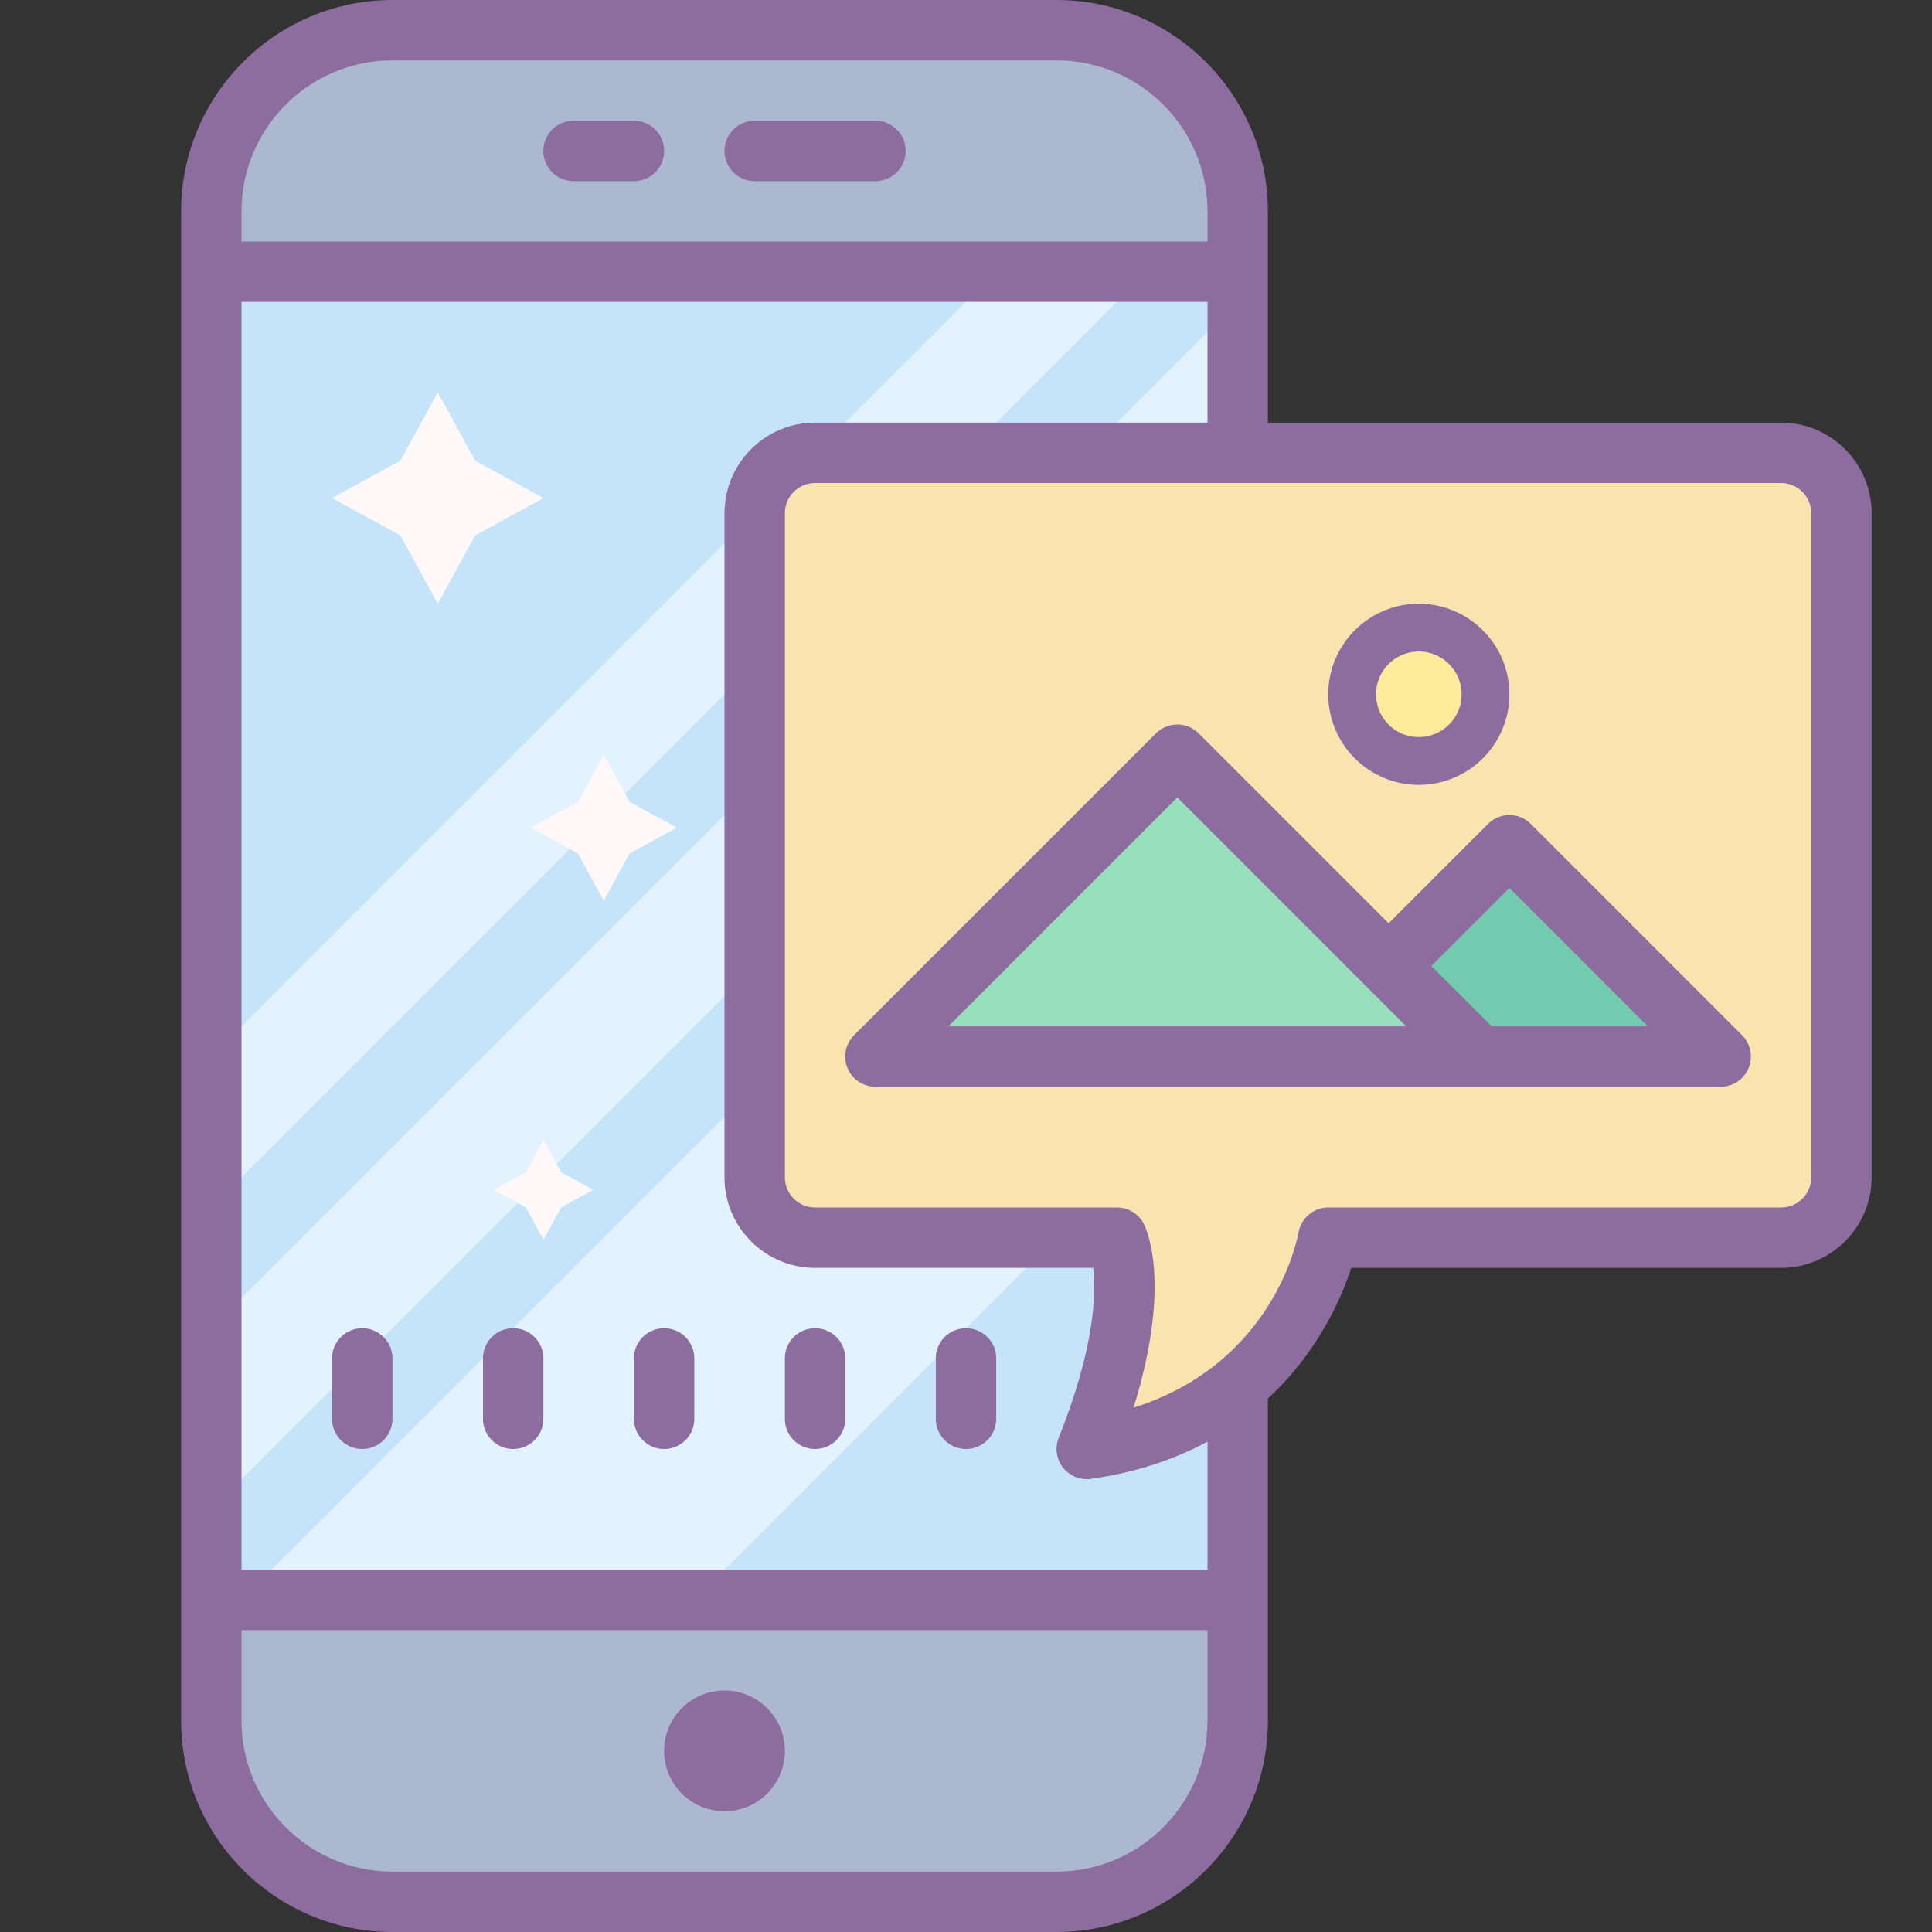 <svg viewBox="0 0 64 64" xmlns="http://www.w3.org/2000/svg"><rect x="0" y="0" width="64" height="64" fill="#333333" stroke="none"/><path d="m35 63h-22c-3.314 0-6-2.686-6-6v-50c0-3.314 2.686-6 6-6h22c3.314 0 6 2.686 6 6v50c0 3.314-2.686 6-6 6z" fill="#acb7d0"/><path d="m35 63h-22c-3.314 0-6-2.686-6-6v-4h34v4c0 3.314-2.686 6-6 6z" fill="#acb7d0"/><path d="m7 9h34v44h-34z" fill="#c5e4fa"/><path d="m23 53 18.375-18.375-.375-14.625-33 33zm-16-13 31-31h-5l-26 26zm0 10 34-34v-6l-34 34z" fill="#e3f2ff"/><path d="m61 17v22c0 1.1-.9 2-2 2h-15s-1 6-8 7c2-5 1-7 1-7h-10c-.61 0-1.17-.28-1.54-.72-.29-.35-.46-.79-.46-1.28v-22c0-1.1.9-2 2-2h32c.81 0 1.51.49 1.82 1.18.12.25.18.53.18.82z" fill="#f9e3ae"/><path d="m14.502 12.996 1.238 2.264 2.264 1.238-2.264 1.238-1.238 2.264-1.238-2.264-2.264-1.238 2.264-1.238zm5.498 12.004.855 1.564 1.564.855-1.564.855-.855 1.564-.855-1.564-1.564-.855 1.564-.855zm-1.996 12.768.583 1.065 1.065.583-1.065.583-.583 1.065-.582-1.065-1.066-.583 1.066-.583z" fill="#fff8f8"/><path d="m47 21a2 2 0 1 0 0 4 2 2 0 1 0 0-4z" fill="#ffeb9b"/><path d="m57 35h-8l-3-3 4-4z" fill="#72caaf"/><path d="m49 35h-20l10-10z" fill="#97e0bb"/><g fill="#8d6c9f"><path d="m59 14h-17v-7c0-3.859-3.141-7-7-7h-22c-3.859 0-7 3.141-7 7v50c0 3.859 3.141 7 7 7h22c3.859 0 7-3.141 7-7v-10.67c1.653-1.528 2.43-3.308 2.763-4.33h14.237c1.654 0 3-1.346 3-3v-22c0-1.654-1.346-3-3-3zm-46-12h22c2.757 0 5 2.243 5 5v1h-32v-1c0-2.757 2.243-5 5-5zm22 60h-22c-2.757 0-5-2.243-5-5v-3h32v3c0 2.757-2.243 5-5 5zm5-10h-32v-42h32v4h-13c-1.654 0-3 1.346-3 3v22c0 1.654 1.346 3 3 3h9.214c.097.842.055 2.635-1.143 5.629-.133.331-.078.708.143.989.191.243.481.382.786.382.047 0 .094-.003.142-.01 1.532-.219 2.802-.664 3.858-1.234zm20-13c0 .552-.448 1-1 1h-15c-.485 0-.901.354-.985.831-.034.194-.817 4.334-5.465 5.8 1.257-4.04.453-5.861.345-6.078-.17-.339-.516-.553-.895-.553h-10c-.552 0-1-.448-1-1v-22c0-.552.448-1 1-1h32c.552 0 1 .448 1 1z"/><path d="m12 44c-.553 0-1 .447-1 1v2c0 .553.447 1 1 1s1-.447 1-1v-2c0-.553-.447-1-1-1zm5 0c-.553 0-1 .447-1 1v2c0 .553.447 1 1 1s1-.447 1-1v-2c0-.553-.447-1-1-1zm5 0c-.553 0-1 .447-1 1v2c0 .553.447 1 1 1s1-.447 1-1v-2c0-.553-.447-1-1-1zm5 0c-.553 0-1 .447-1 1v2c0 .553.447 1 1 1s1-.447 1-1v-2c0-.553-.447-1-1-1zm5 0c-.553 0-1 .447-1 1v2c0 .553.447 1 1 1s1-.447 1-1v-2c0-.553-.447-1-1-1zm-8 12a2 2 0 1 0 0 4 2 2 0 1 0 0-4zm23-30c1.654 0 3-1.346 3-3s-1.346-3-3-3-3 1.346-3 3 1.346 3 3 3zm0-4.417c.782 0 1.417.635 1.417 1.417s-.635 1.417-1.417 1.417-1.417-.635-1.417-1.417.635-1.417 1.417-1.417zm-22-15.583h4c.553 0 1-.447 1-1s-.447-1-1-1h-4c-.553 0-1 .447-1 1s.447 1 1 1zm-6 0h2c.553 0 1-.447 1-1s-.447-1-1-1h-2c-.553 0-1 .447-1 1s.447 1 1 1z"/><path d="m50.707 27.293c-.391-.391-1.023-.391-1.414 0l-3.293 3.293-6.293-6.293c-.391-.391-1.023-.391-1.414 0l-10 10c-.286.286-.372.716-.217 1.09.154.374.52.617.924.617h28c.404 0 .77-.243.924-.617.155-.374.069-.804-.217-1.09zm-19.293 6.707 7.586-7.586 7.586 7.586zm18 0-2-2 2.586-2.586 4.586 4.586z"/></g></svg>
